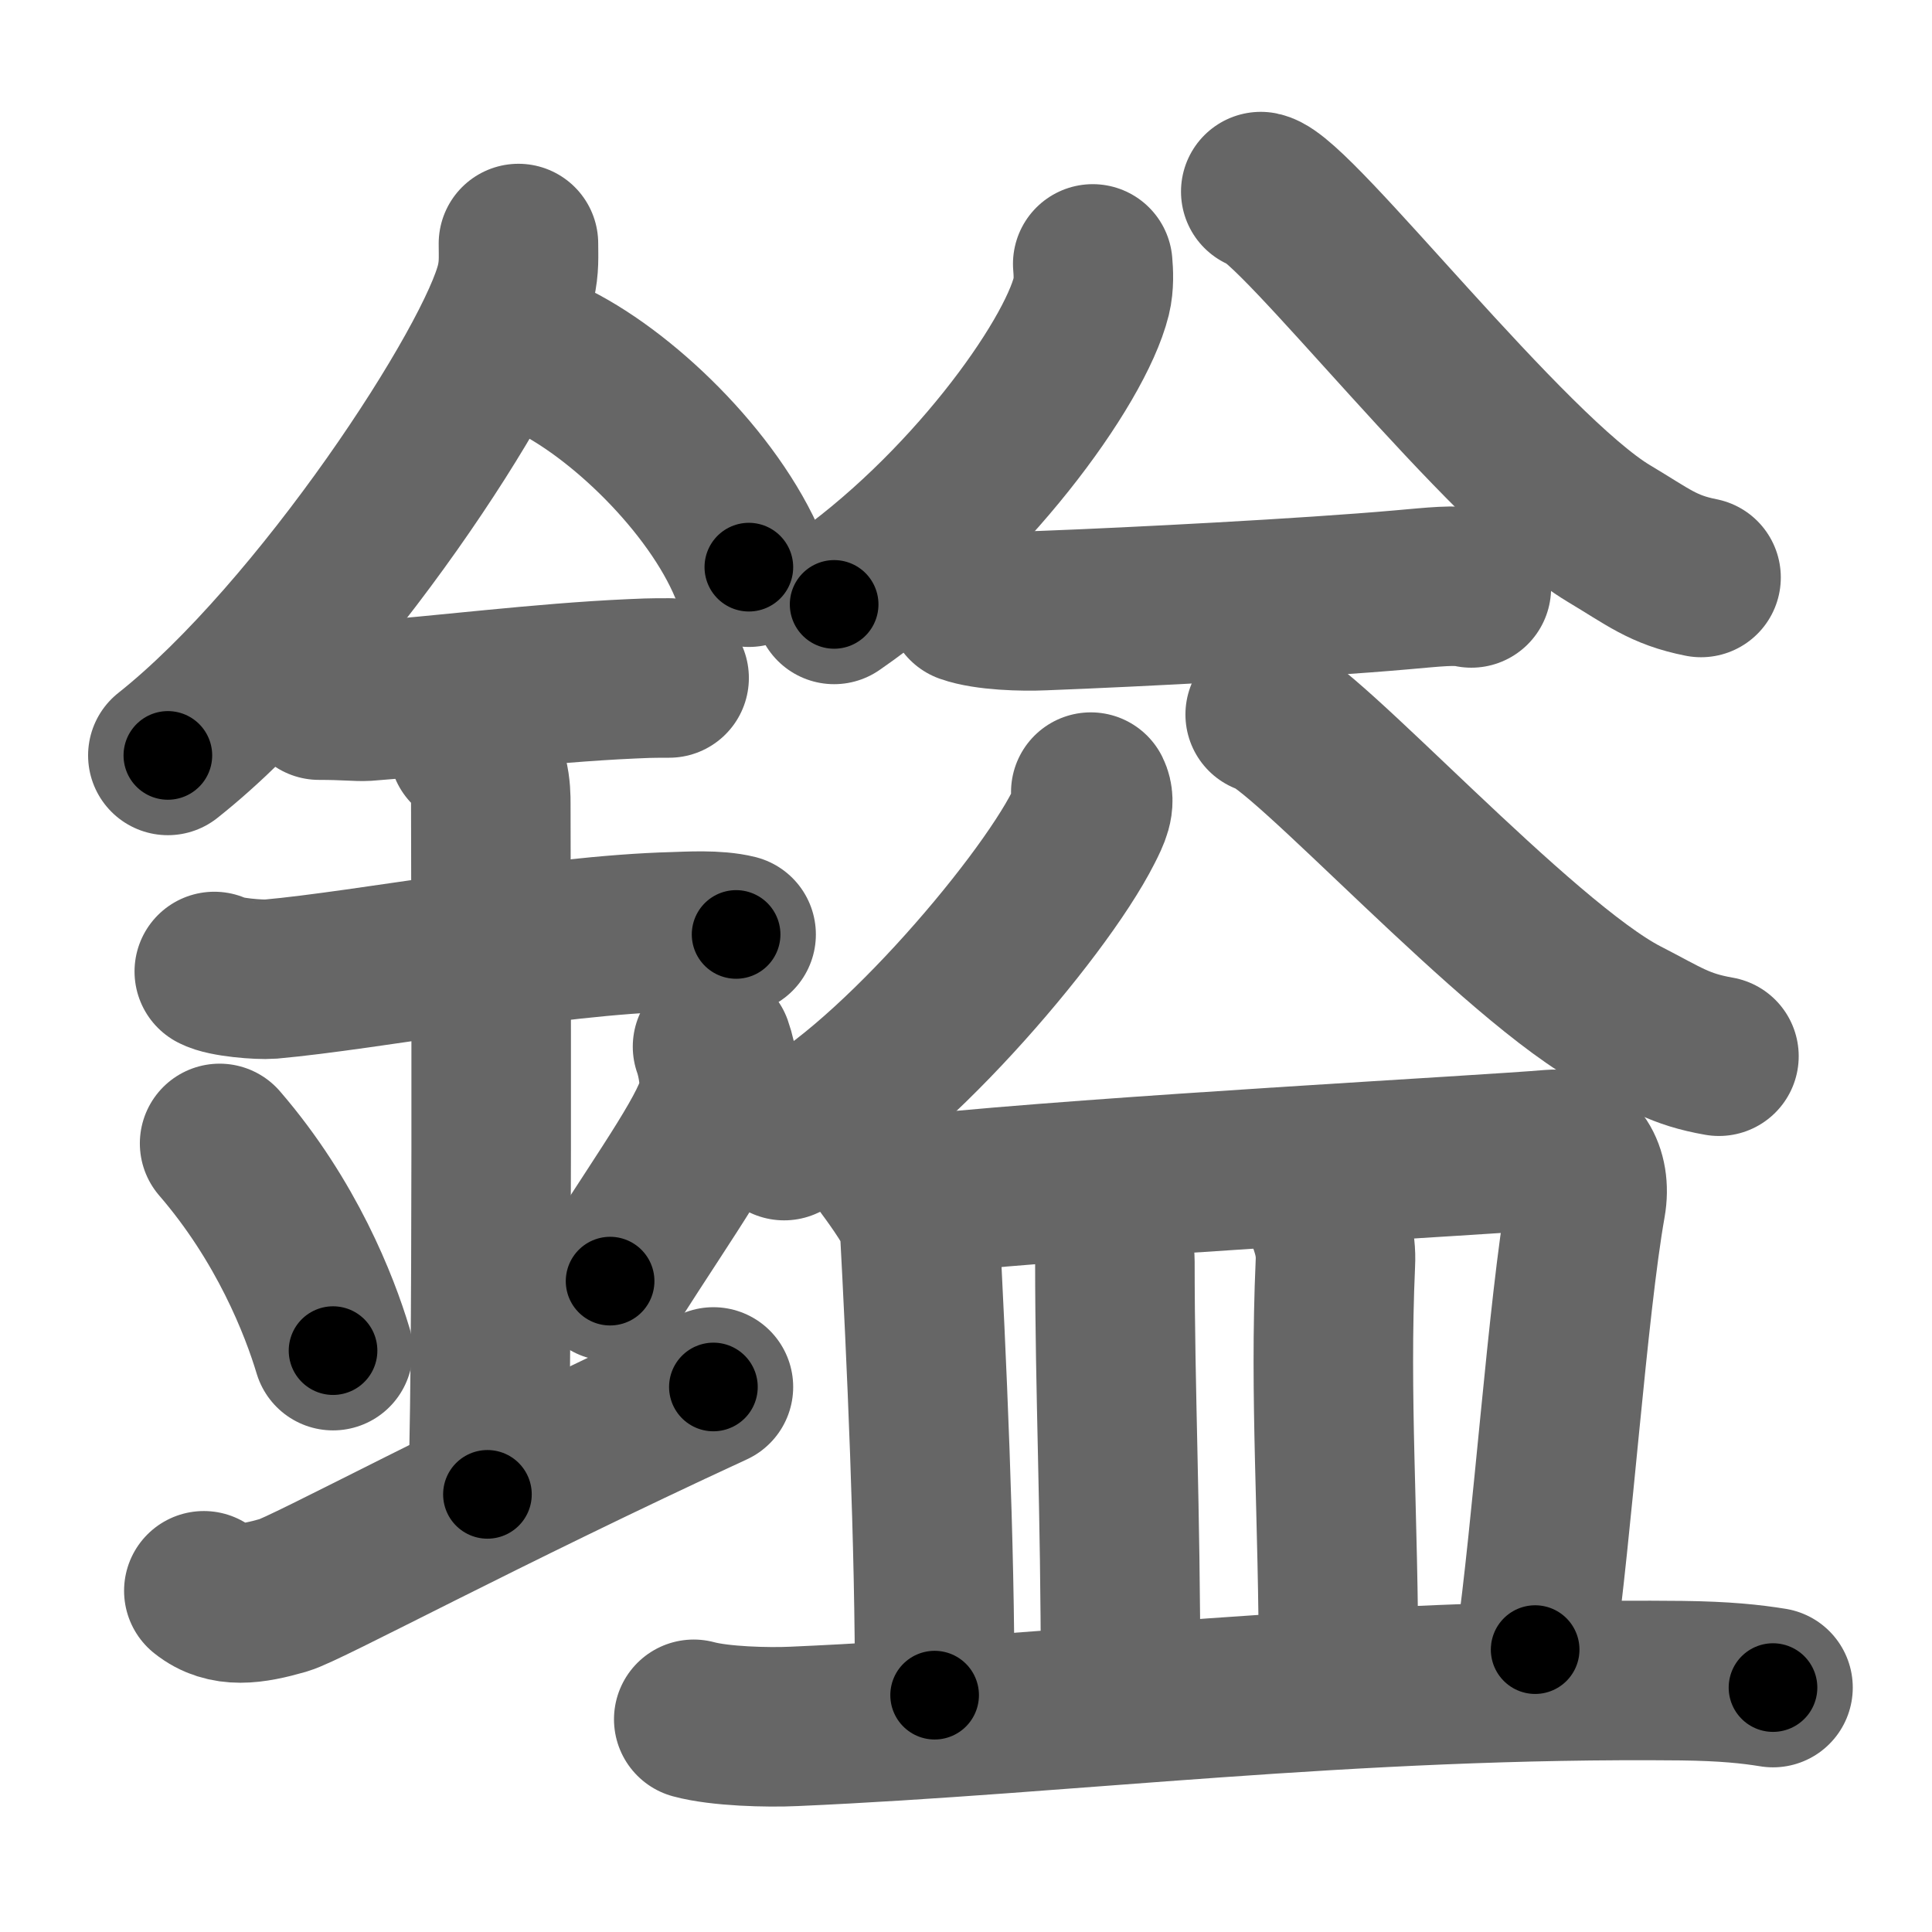 <svg xmlns="http://www.w3.org/2000/svg" width="109" height="109" viewBox="0 0 109 109" id="93b0"><g fill="none" stroke="#666" stroke-width="9" stroke-linecap="round" stroke-linejoin="round"><g><g><path d="M29.25,13.74c0,0.73,0.05,1.32-0.15,2.2c-1.05,4.59-11.06,19.89-19.63,26.68" /><path d="M30.89,20.21C35,22.12,40.25,27.19,42.25,32" /><path d="M18,39.5c1.5,0,2.18,0.09,2.67,0.06C25,39.24,30.5,38.53,35.6,38.3c0.74-0.03,0.9-0.05,2.15-0.05" /><path d="M12.09,54.81c0.59,0.33,2.56,0.48,3.17,0.43c5.49-0.49,15.74-2.49,22.78-2.67c0.75-0.02,2.38-0.13,3.49,0.15" /><path d="M26.45,42.19c1.24,0.78,1.24,2.52,1.24,3.14c0,4.35,0.12,34.63-0.19,38.98" /><path d="M12.39,64.51c3.78,4.38,5.63,9.13,6.4,11.69" /><path d="M40.2,59.05c0.3,0.84,0.46,2.06,0.34,2.76c-0.3,1.81-2.71,5.13-6.12,10.47" /><path d="M11.5,89.75c1.25,1,2.75,0.75,4.5,0.25c1.29-0.37,11.25-5.75,24.25-11.75" /></g><g><g><g><g><path d="M61.65,14.89c0.04,0.45,0.08,1.17-0.08,1.82c-0.95,3.83-7.03,12.24-14.51,17.39" /></g><g><path d="M71.13,10.81C73.09,11.21,85,26.65,90.77,30.1c2.23,1.33,3.04,2.05,5.2,2.48" /></g></g><path d="M54.52,34.05c1.13,0.4,3.19,0.45,4.32,0.4c5.26-0.2,14.88-0.7,20.22-1.17c1.86-0.16,3.01-0.31,3.95-0.11" /><g><g><path d="M61.54,44.69c0.29,0.59-0.04,1.25-0.41,1.98c-2.4,4.76-11.41,15.24-16.89,17.68" /></g><g><path d="M71.38,40.31c2.02,0.36,14.29,14.02,20.24,17.08c2.3,1.18,3.13,1.81,5.36,2.2" /></g></g></g><g><path d="M49.96,65.79c0.56,0.75,1.87,2.58,1.91,3.22c0.39,7.24,0.89,18.24,0.86,26.63" /><path d="M52.23,67.36c10.05-1.04,31.68-2.19,35.31-2.51c1.33-0.12,2.26,1.23,1.94,3.05c-1.03,5.79-1.92,18.6-2.87,25.17" /><path d="M62.33,68.58c0.23,0.48,0.57,1.97,0.57,2.58c0,7.43,0.32,13.8,0.32,23.52" /><path d="M74.51,67.8c0.58,1.42,0.89,2.28,0.83,3.47C75,79,75.52,85.25,75.52,94.53" /><path d="M39.14,97c1.47,0.4,4.18,0.47,5.65,0.4c15.33-0.67,31.4-2.77,50.08-2.58c2.46,0.03,3.93,0.19,5.16,0.39" /></g></g></g></g><g fill="none" stroke="#000" stroke-width="5" stroke-linecap="round" stroke-linejoin="round"><g><g><path d="M29.25,13.74c0,0.73,0.05,1.32-0.15,2.2c-1.05,4.59-11.06,19.89-19.63,26.68" stroke-dasharray="35.64" stroke-dashoffset="35.64"><animate id="0" attributeName="stroke-dashoffset" values="35.64;0" dur="0.36s" fill="freeze" begin="0s;93b0.click" /></path><path d="M30.89,20.21C35,22.12,40.25,27.19,42.25,32" stroke-dasharray="16.67" stroke-dashoffset="16.67"><animate attributeName="stroke-dashoffset" values="16.67" fill="freeze" begin="93b0.click" /><animate id="1" attributeName="stroke-dashoffset" values="16.67;0" dur="0.17s" fill="freeze" begin="0.end" /></path><path d="M18,39.5c1.5,0,2.18,0.09,2.67,0.06C25,39.24,30.5,38.53,35.6,38.3c0.74-0.03,0.9-0.05,2.15-0.05" stroke-dasharray="19.81" stroke-dashoffset="19.81"><animate attributeName="stroke-dashoffset" values="19.81" fill="freeze" begin="93b0.click" /><animate id="2" attributeName="stroke-dashoffset" values="19.81;0" dur="0.2s" fill="freeze" begin="1.end" /></path><path d="M12.09,54.81c0.59,0.33,2.56,0.48,3.17,0.43c5.49-0.49,15.74-2.49,22.78-2.67c0.75-0.02,2.38-0.13,3.49,0.15" stroke-dasharray="29.67" stroke-dashoffset="29.67"><animate attributeName="stroke-dashoffset" values="29.67" fill="freeze" begin="93b0.click" /><animate id="3" attributeName="stroke-dashoffset" values="29.67;0" dur="0.3s" fill="freeze" begin="2.end" /></path><path d="M26.45,42.19c1.24,0.78,1.24,2.52,1.24,3.14c0,4.35,0.12,34.63-0.19,38.98" stroke-dasharray="42.51" stroke-dashoffset="42.51"><animate attributeName="stroke-dashoffset" values="42.51" fill="freeze" begin="93b0.click" /><animate id="4" attributeName="stroke-dashoffset" values="42.51;0" dur="0.43s" fill="freeze" begin="3.end" /></path><path d="M12.39,64.51c3.78,4.38,5.63,9.13,6.4,11.69" stroke-dasharray="13.42" stroke-dashoffset="13.42"><animate attributeName="stroke-dashoffset" values="13.42" fill="freeze" begin="93b0.click" /><animate id="5" attributeName="stroke-dashoffset" values="13.42;0" dur="0.13s" fill="freeze" begin="4.end" /></path><path d="M40.2,59.05c0.3,0.84,0.46,2.06,0.34,2.76c-0.3,1.81-2.71,5.13-6.12,10.47" stroke-dasharray="14.97" stroke-dashoffset="14.97"><animate attributeName="stroke-dashoffset" values="14.97" fill="freeze" begin="93b0.click" /><animate id="6" attributeName="stroke-dashoffset" values="14.97;0" dur="0.15s" fill="freeze" begin="5.end" /></path><path d="M11.5,89.75c1.25,1,2.75,0.75,4.5,0.25c1.29-0.37,11.25-5.75,24.25-11.75" stroke-dasharray="31.65" stroke-dashoffset="31.65"><animate attributeName="stroke-dashoffset" values="31.65" fill="freeze" begin="93b0.click" /><animate id="7" attributeName="stroke-dashoffset" values="31.65;0" dur="0.32s" fill="freeze" begin="6.end" /></path></g><g><g><g><g><path d="M61.65,14.89c0.04,0.45,0.08,1.17-0.08,1.82c-0.95,3.83-7.03,12.24-14.51,17.39" stroke-dasharray="24.8" stroke-dashoffset="24.8"><animate attributeName="stroke-dashoffset" values="24.8" fill="freeze" begin="93b0.click" /><animate id="8" attributeName="stroke-dashoffset" values="24.8;0" dur="0.25s" fill="freeze" begin="7.end" /></path></g><g><path d="M71.13,10.81C73.09,11.21,85,26.65,90.77,30.1c2.23,1.33,3.04,2.05,5.2,2.48" stroke-dasharray="33.42" stroke-dashoffset="33.42"><animate attributeName="stroke-dashoffset" values="33.42" fill="freeze" begin="93b0.click" /><animate id="9" attributeName="stroke-dashoffset" values="33.42;0" dur="0.33s" fill="freeze" begin="8.end" /></path></g></g><path d="M54.52,34.05c1.13,0.4,3.19,0.45,4.32,0.4c5.26-0.2,14.88-0.7,20.22-1.17c1.86-0.16,3.01-0.31,3.95-0.11" stroke-dasharray="28.58" stroke-dashoffset="28.58"><animate attributeName="stroke-dashoffset" values="28.58" fill="freeze" begin="93b0.click" /><animate id="10" attributeName="stroke-dashoffset" values="28.58;0" dur="0.29s" fill="freeze" begin="9.end" /></path><g><g><path d="M61.54,44.69c0.29,0.59-0.04,1.25-0.41,1.98c-2.4,4.76-11.41,15.24-16.89,17.68" stroke-dasharray="26.82" stroke-dashoffset="26.82"><animate attributeName="stroke-dashoffset" values="26.82" fill="freeze" begin="93b0.click" /><animate id="11" attributeName="stroke-dashoffset" values="26.82;0" dur="0.27s" fill="freeze" begin="10.end" /></path></g><g><path d="M71.38,40.31c2.02,0.36,14.29,14.02,20.24,17.08c2.3,1.18,3.13,1.81,5.36,2.2" stroke-dasharray="32.39" stroke-dashoffset="32.39"><animate attributeName="stroke-dashoffset" values="32.39" fill="freeze" begin="93b0.click" /><animate id="12" attributeName="stroke-dashoffset" values="32.39;0" dur="0.32s" fill="freeze" begin="11.end" /></path></g></g></g><g><path d="M49.96,65.79c0.56,0.75,1.87,2.58,1.91,3.22c0.39,7.24,0.89,18.24,0.86,26.63" stroke-dasharray="30.41" stroke-dashoffset="30.41"><animate attributeName="stroke-dashoffset" values="30.41" fill="freeze" begin="93b0.click" /><animate id="13" attributeName="stroke-dashoffset" values="30.41;0" dur="0.3s" fill="freeze" begin="12.end" /></path><path d="M52.23,67.36c10.05-1.04,31.68-2.19,35.31-2.51c1.33-0.12,2.26,1.23,1.94,3.05c-1.03,5.79-1.92,18.6-2.87,25.17" stroke-dasharray="64.94" stroke-dashoffset="64.94"><animate attributeName="stroke-dashoffset" values="64.94" fill="freeze" begin="93b0.click" /><animate id="14" attributeName="stroke-dashoffset" values="64.94;0" dur="0.49s" fill="freeze" begin="13.end" /></path><path d="M62.33,68.58c0.23,0.48,0.57,1.97,0.57,2.58c0,7.43,0.32,13.8,0.32,23.52" stroke-dasharray="26.18" stroke-dashoffset="26.18"><animate attributeName="stroke-dashoffset" values="26.18" fill="freeze" begin="93b0.click" /><animate id="15" attributeName="stroke-dashoffset" values="26.18;0" dur="0.26s" fill="freeze" begin="14.end" /></path><path d="M74.51,67.8c0.58,1.42,0.89,2.28,0.83,3.47C75,79,75.52,85.25,75.52,94.53" stroke-dasharray="26.87" stroke-dashoffset="26.87"><animate attributeName="stroke-dashoffset" values="26.87" fill="freeze" begin="93b0.click" /><animate id="16" attributeName="stroke-dashoffset" values="26.87;0" dur="0.27s" fill="freeze" begin="15.end" /></path><path d="M39.14,97c1.47,0.4,4.18,0.47,5.65,0.4c15.33-0.67,31.4-2.77,50.08-2.58c2.46,0.03,3.93,0.19,5.16,0.39" stroke-dasharray="61.02" stroke-dashoffset="61.02"><animate attributeName="stroke-dashoffset" values="61.02" fill="freeze" begin="93b0.click" /><animate id="17" attributeName="stroke-dashoffset" values="61.02;0" dur="0.46s" fill="freeze" begin="16.end" /></path></g></g></g></g></svg>